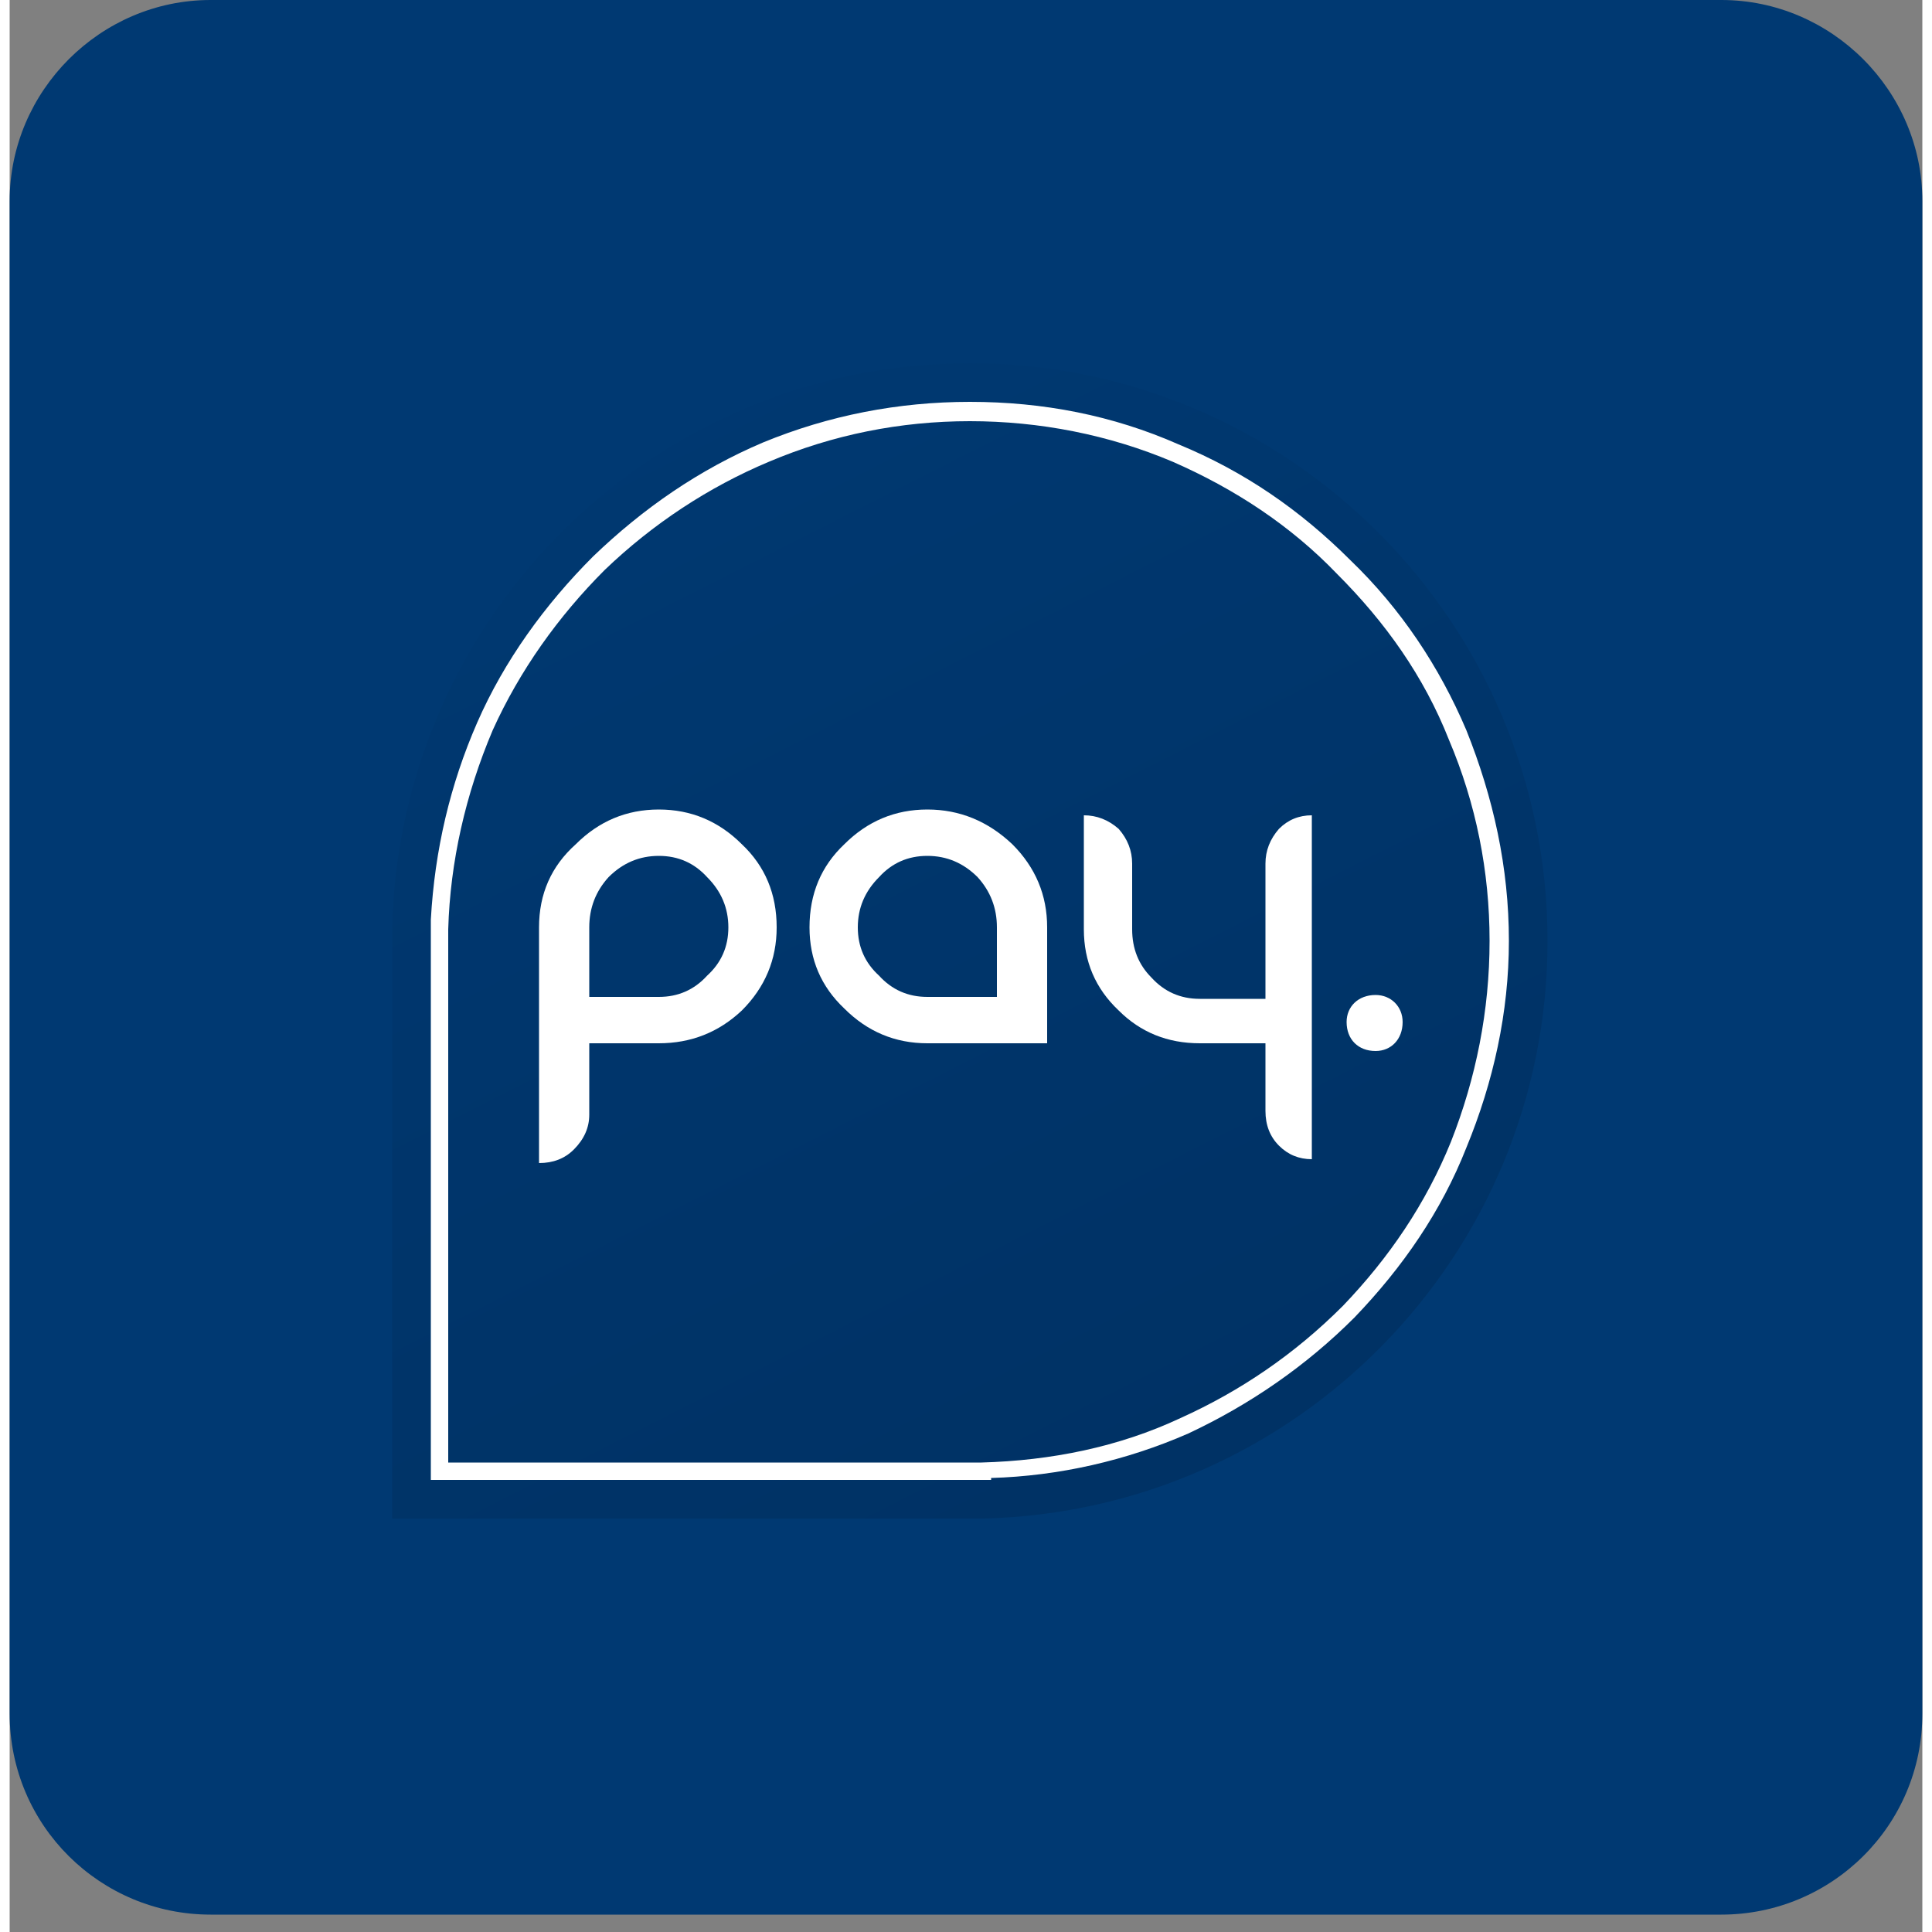 <svg version="1.2" xmlns="http://www.w3.org/2000/svg" viewBox="0 0 99 100" width="100" height="100">
	<rect x="0" y="0" width="99" height="100" fill="#808080" stroke="none"/>
	<title>logo_ pay-svg</title>
	<defs>
		<linearGradient id="g1" x1="28.6" y1="18.4" x2="62.4" y2="85.1" gradientUnits="userSpaceOnUse">
			<stop offset="0" stop-color="#003972"/>
			<stop offset="1" stop-color="#003163"/>
		</linearGradient>
	</defs>
	<style>
		.s0 { fill: #003972 } 
		.s1 { fill: #ffffff } 
		.s2 { fill: url(#g1) } 
	</style>
	<path id="Layer" class="s0" d="m0 10.4c0-5.7 4.7-10.4 10.4-10.4h78.2c5.7 0 10.4 4.7 10.4 10.4v78.3c0 5.8-4.7 10.4-10.4 10.4h-78.2c-5.7 0-10.4-4.6-10.4-10.4z" />
	<path id="Layer" fill-rule="evenodd" class="s1" d="m33.1 57.4q-0.4 0-0.6-0.3q-0.3-0.2-0.3-0.5v-7.5q0.1-1.3 0.7-2.4q0.5-1 1.6-1.6q1-0.6 2.3-0.6q1.3 0 2.3 0.6q1 0.6 1.6 1.6q0.6 1.1 0.6 2.4q0 1.3-0.5 2.3q-0.6 1-1.5 1.6q-1 0.6-2.2 0.6q-1 0-1.8-0.4q-0.8-0.4-1.4-1.1v4.5q0 0.3-0.2 0.5q-0.2 0.3-0.6 0.3zm3.7-5.3q0.8 0 1.5-0.4q0.6-0.4 1-1.1q0.4-0.7 0.4-1.5q0-0.9-0.4-1.6q-0.4-0.7-1-1.1q-0.7-0.4-1.5-0.4q-0.9 0-1.5 0.4q-0.7 0.4-1.1 1.1q-0.3 0.7-0.3 1.6q0 0.8 0.3 1.5q0.4 0.7 1.1 1.1q0.6 0.4 1.5 0.4z" />
	<path id="Layer" fill-rule="evenodd" class="s1" d="m48.1 53.6q-1.2 0-2.2-0.6q-1-0.6-1.5-1.6q-0.6-1-0.6-2.3q0-1.3 0.6-2.4q0.6-1 1.7-1.6q1-0.6 2.3-0.6q1.3 0 2.3 0.6q1 0.6 1.6 1.6q0.6 1.1 0.6 2.4v3.6q0 0.4-0.2 0.6q-0.3 0.3-0.6 0.3q-0.4 0-0.6-0.3q-0.3-0.2-0.3-0.6v-0.6q-0.5 0.7-1.4 1.1q-0.8 0.4-1.7 0.4zm0.3-1.5q0.8 0 1.5-0.4q0.6-0.4 1-1.1q0.4-0.7 0.4-1.5q0-0.9-0.4-1.6q-0.4-0.7-1-1.1q-0.7-0.4-1.5-0.4q-0.8 0-1.5 0.4q-0.7 0.4-1.1 1.1q-0.3 0.7-0.3 1.6q0 0.8 0.3 1.5q0.4 0.7 1.1 1.1q0.7 0.4 1.5 0.4z" />
	<path id="Layer" class="s1" d="m57.5 57.5q-0.2 0-0.4-0.1q-0.7-0.3-0.4-1l1.7-3.7l-3.7-7.1q-0.2-0.3-0.1-0.6q0.1-0.3 0.5-0.4q0.3-0.1 0.6 0q0.2 0.1 0.4 0.4l3 6l2.6-6q0.4-0.7 1.1-0.4q0.7 0.3 0.4 1.1l-5 11.3q-0.2 0.5-0.7 0.5z" />
	<path id="Layer" class="s1" d="m65.7 53.8q-0.4 0-0.8-0.3q-0.3-0.4-0.3-0.8q0-0.5 0.3-0.8q0.4-0.4 0.8-0.4q0.5 0 0.8 0.4q0.4 0.3 0.4 0.8q0 0.4-0.4 0.8q-0.3 0.3-0.8 0.3z" />
	<path id="Layer" class="s2" d="m49.7 18.8c16.5 0 29.9 13.4 29.9 29.9c0 16.3-13 29.5-29.2 29.9h-30.6v-30.6c0.4-16.2 13.6-29.2 29.9-29.2z" />
	<path id="Layer" fill-rule="evenodd" class="s1" d="m51.9 43.7q1.8 1.8 1.8 4.3v6h-6.2q-2.5 0-4.3-1.8q-1.8-1.7-1.8-4.2q0-2.6 1.8-4.3q1.8-1.8 4.3-1.8q2.5 0 4.4 1.8zm-0.8 7.9v-3.6q0-1.5-1-2.6q-1.1-1.1-2.6-1.1q-1.5 0-2.5 1.1q-1.1 1.1-1.1 2.6q0 1.5 1.1 2.5q1 1.1 2.5 1.1z" />
	<path id="Layer" class="s1" d="m67.4 42.2v17.8q-1 0-1.7-0.7q-0.7-0.7-0.7-1.8v-3.5h-3.4q-2.5 0-4.2-1.7q-1.8-1.7-1.8-4.2v-5.9q1 0 1.8 0.7q0.7 0.8 0.7 1.8v3.4q0 1.5 1 2.5q1 1.1 2.5 1.1h3.4v-7q0-1 0.7-1.8q0.7-0.7 1.7-0.7z" />
	<path id="Layer" fill-rule="evenodd" class="s1" d="m39.7 48q0 2.5-1.8 4.3q-1.8 1.7-4.3 1.7h-3.6v3.7q0 1-0.8 1.8q-0.7 0.7-1.8 0.7v-12.2q0-2.6 1.9-4.3q1.8-1.8 4.3-1.8q2.5 0 4.3 1.8q1.8 1.7 1.8 4.3zm-2.5 0q0-1.5-1.1-2.6q-1-1.1-2.5-1.1q-1.5 0-2.6 1.1q-1 1.1-1 2.6v3.6h3.6q1.5 0 2.5-1.1q1.1-1 1.1-2.5z" />
	<path id="Layer" fill-rule="evenodd" class="s1" d="m50.8 76.6h-29v-29c0.2-3.6 1-7 2.4-10.2c1.4-3.2 3.5-6.1 6-8.6c2.6-2.5 5.5-4.5 8.8-5.9c3.4-1.4 7-2.1 10.7-2.1c3.8 0 7.4 0.7 10.8 2.2c3.4 1.4 6.3 3.4 8.9 6c2.6 2.5 4.6 5.5 6 8.8c1.4 3.5 2.2 7.1 2.2 10.9c0 3.7-0.8 7.3-2.2 10.7c-1.3 3.3-3.3 6.2-5.8 8.8c-2.5 2.5-5.4 4.5-8.6 6c-3.2 1.4-6.7 2.2-10.2 2.3zm-0.8-0.9h0.3c3.6-0.1 7.1-0.8 10.3-2.3c3.1-1.4 5.9-3.3 8.4-5.8c2.4-2.5 4.3-5.3 5.6-8.5c1.3-3.3 2-6.8 2-10.4c0-3.6-0.7-7.1-2.1-10.4c-1.3-3.3-3.3-6.1-5.8-8.6c-2.4-2.5-5.3-4.4-8.5-5.8c-3.3-1.4-6.9-2.1-10.5-2.1c-3.6 0-7.1 0.7-10.4 2.1c-3.1 1.3-6 3.2-8.5 5.6c-2.4 2.4-4.4 5.2-5.8 8.3c-1.4 3.3-2.2 6.8-2.3 10.3v0.4v27.2z" />
	<path id="Layer" class="s1" d="m69.2 52.9c0-0.8 0.6-1.4 1.5-1.4c0.8 0 1.4 0.6 1.4 1.4c0 0.9-0.6 1.5-1.4 1.5c-0.9 0-1.5-0.6-1.5-1.5z" />
</svg>
